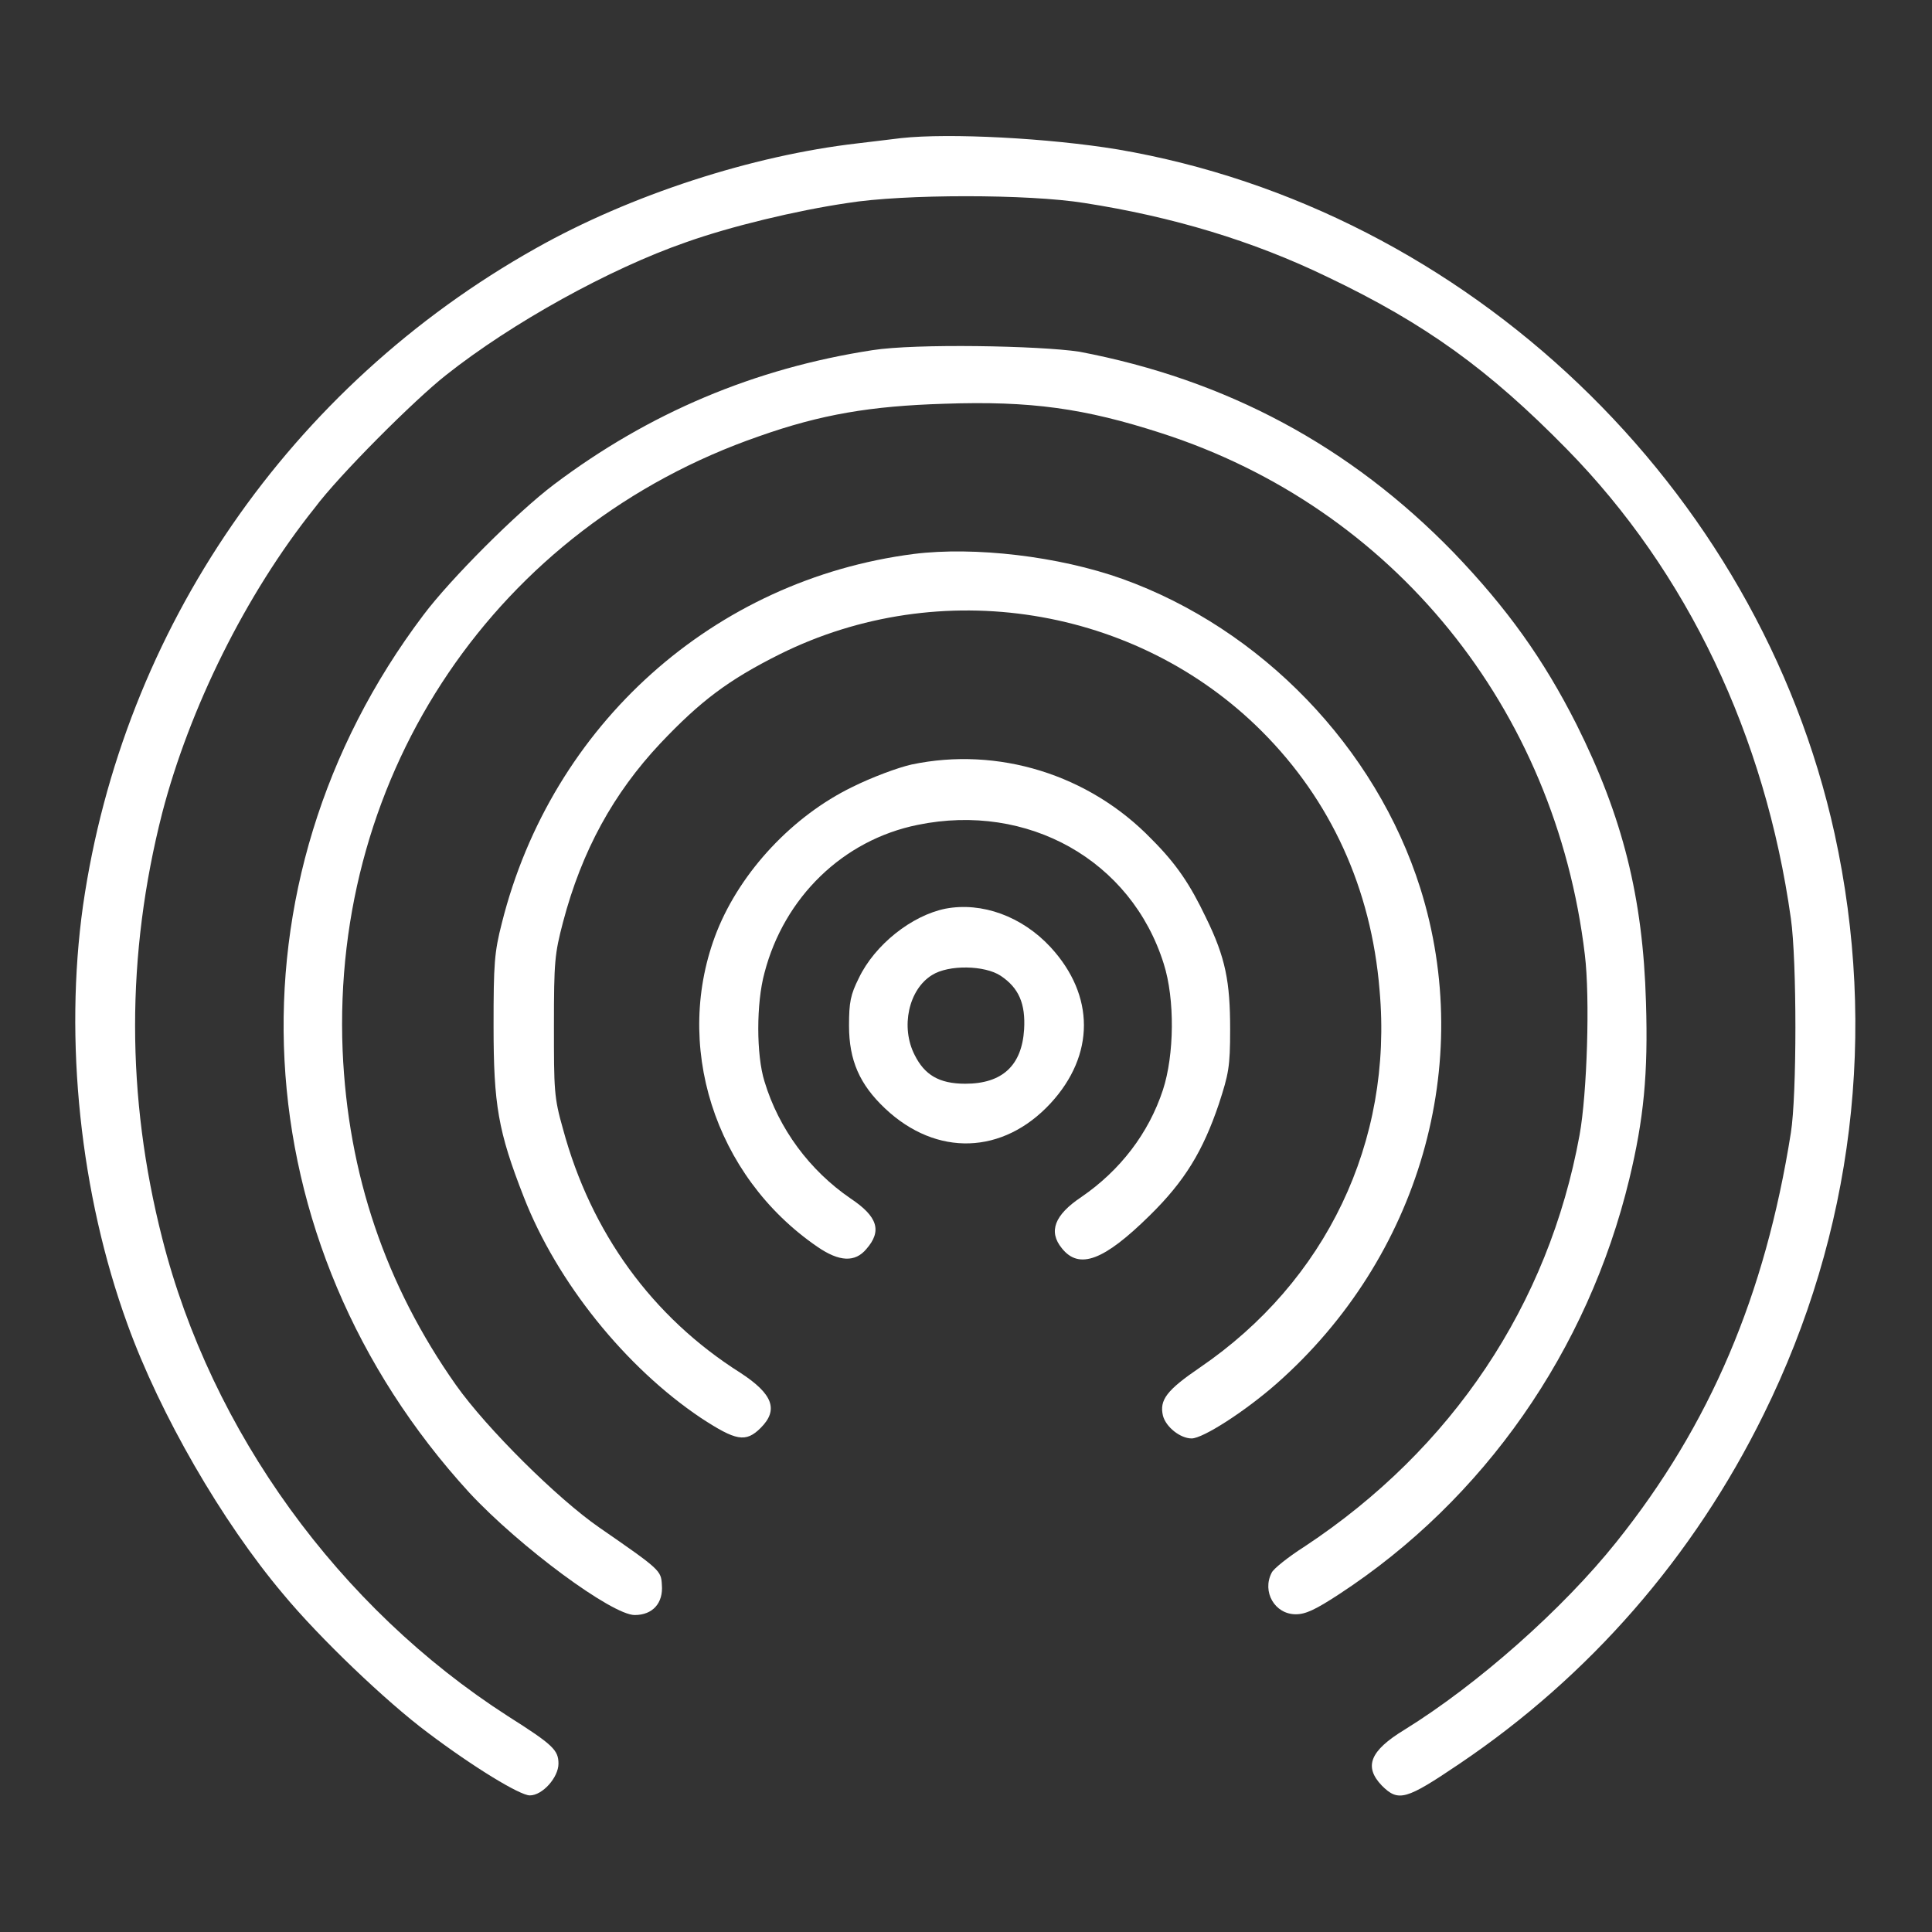 <?xml version="1.0" encoding="utf-8"?>
<!-- Svg Vector Icons : http://www.onlinewebfonts.com/icon -->
<!DOCTYPE svg PUBLIC "-//W3C//DTD SVG 1.1//EN" "http://www.w3.org/Graphics/SVG/1.1/DTD/svg11.dtd">
<svg version="1.1" xmlns="http://www.w3.org/2000/svg" xmlns:xlink="http://www.w3.org/1999/xlink" x="0px" y="0px" viewBox="0 0 256 256" enable-background="new 0 0 256 256" xml:space="preserve">
<rect x="0" y="0" width="256" height="256" fill="#333333" stroke="none"/>
<g><g><g><path fill="#ffffff" d="M119.4,18.3c-0.7,0.1-3.4,0.4-5.8,0.7c-13.9,1.6-30,6.8-42.6,13.9C38.4,51.2,16.3,83.3,11,120c-2.5,17.8-0.4,38.2,5.9,55.5c4.3,11.9,12.5,26.1,20.6,35.7c4.8,5.8,13.7,14.3,19.2,18.4c6.1,4.6,12.2,8.3,13.5,8.3c1.7,0,3.8-2.4,3.8-4.2c0-1.8-0.7-2.5-6.7-6.3C44.9,213,28,189.7,21.5,164.1c-4.8-18.8-4.8-37.6,0-56.4c3.6-13.8,11-28.9,20.2-40.4C44.9,63,54.9,53,59.1,49.7c8.7-6.9,21.7-14.1,31.8-17.6c5.9-2.1,14.6-4.2,21.4-5.2c7.4-1.2,24-1.2,31.4,0c11.6,1.8,22.3,5,32.2,9.8c13,6.2,21.4,12.3,31.7,22.8c16,16.3,26.3,38,29.7,62.2c0.8,5.6,0.8,23.4,0,28.4c-3.4,21.5-10.7,38.7-23.1,54.2c-7.1,8.9-18.4,18.9-28.1,24.9c-4.6,2.8-5.4,4.9-3,7.4c2.2,2.2,3.2,1.9,10.3-2.9c17.2-11.6,31-27.4,40.3-46.3c11.9-24.1,15.1-50.8,9.4-76.9c-10.1-46-48.7-82.8-95-90.7C139,18.3,125.8,17.6,119.4,18.3z"/><path fill="#ffffff" d="M115.6,46.4c-15.6,2.4-29.6,8.3-42.2,17.8c-4.9,3.7-13.7,12.5-17.3,17.3c-26.8,35.5-24.3,83.1,6.1,116.3C68.9,205,81.1,214,84.1,214c2.4,0,3.8-1.6,3.6-4c-0.1-1.9-0.2-2-8.3-7.6c-5.5-3.8-14.9-13.1-19-18.9c-9.3-13.2-14.3-27.9-15-44.3c-1.5-36.9,20.5-69.4,55.2-81.4c8.2-2.9,14.8-4,24.5-4.3c11.5-0.4,18.6,0.6,28.8,3.9c30.7,9.9,52.2,36.4,56.1,69.1c0.7,5.7,0.3,18.4-0.7,23.9c-4.1,22.5-16.9,41.6-36.4,54.5c-2.2,1.4-4.2,3-4.4,3.5c-1.3,2.5,0.4,5.5,3.2,5.5c1.3,0,2.6-0.6,5.8-2.7c19.1-12.5,32.9-32.2,38.4-55c1.9-7.9,2.5-13.9,2.2-23.4c-0.4-13.9-3.1-24.6-9.2-36.8c-4.4-8.7-9.2-15.4-16.3-22.8c-13.7-14.1-30.1-22.9-49.6-26.6C137.7,45.8,121.3,45.5,115.6,46.4z"/><path fill="#ffffff" d="M121.1,73.4c-26.5,3.4-48,22.6-54.6,48.9c-1,3.9-1.1,5.4-1.1,13.6c0,10.5,0.6,14,4,22.7c4.4,11.3,13.5,22.6,23.5,29.3c4.6,3,5.9,3.3,7.9,1.3c2.4-2.4,1.6-4.5-2.7-7.3c-11.7-7.4-19.8-18.6-23.5-32.3c-1.2-4.2-1.2-5.2-1.2-13.7c0-8.5,0.1-9.5,1.2-13.7c2.5-9.5,6.7-17.1,12.9-23.7c5.3-5.6,9-8.4,15.8-11.8c21.3-10.6,47.3-6.4,63.9,10.2c9.1,9.1,14.5,20.8,15.6,34.3c1.8,20.1-7.1,38.6-23.8,50c-4.4,3-5.4,4.3-4.9,6.4c0.4,1.5,2.3,3,3.8,3c1.5,0,7.1-3.6,11.3-7.3c18.9-16.7,26.3-42.4,19-65.6c-5.9-18.7-21.1-34.4-39.5-41C140.3,73.7,129.1,72.4,121.1,73.4z"/><path fill="#ffffff" d="M120.8,101.3c-1.8,0.4-5.3,1.7-7.9,3c-7.8,3.8-14.7,11.1-17.9,19.1c-5.9,14.9-0.4,32.4,13.3,41.8c2.9,2,5,2.1,6.5,0.3c2.1-2.4,1.5-4.3-2.1-6.7c-5.4-3.7-9.5-9.2-11.4-15.5c-1.1-3.5-1.1-10.4,0-14.4c2.6-10,10.4-17.6,20.3-19.6c14.6-3,28.3,4.7,32.6,18.4c1.5,4.7,1.4,12.1-0.1,16.7c-1.9,5.8-5.7,10.7-10.8,14.2c-3.6,2.4-4.4,4.6-2.6,6.8c2.3,2.9,5.6,1.6,11.6-4.3c4.7-4.6,7.1-8.6,9.2-14.8c1.3-4,1.5-4.9,1.5-9.9c0-6.3-0.6-9.5-3.2-14.8c-2.1-4.4-3.9-7.1-7.2-10.4C144.3,102.6,132.2,98.9,120.8,101.3z"/><path fill="#ffffff" d="M125.3,120.4c-4.5,0.9-9.4,4.8-11.5,9.2c-1.1,2.2-1.3,3.2-1.3,6.3c0,4.6,1.4,7.8,4.8,11c6.8,6.4,15.6,6.1,21.9-0.7c5.9-6.4,5.9-14.3,0-20.7C135.4,121.4,130.1,119.5,125.3,120.4z M132.6,129.3c2.4,1.6,3.3,3.7,3.1,7.1c-0.3,4.8-2.9,7.2-7.8,7.2c-3.5,0-5.4-1.2-6.7-3.8c-1.9-3.7-0.8-8.7,2.3-10.6C125.7,127.8,130.5,127.9,132.6,129.3z"/></g></g></g>
</svg>